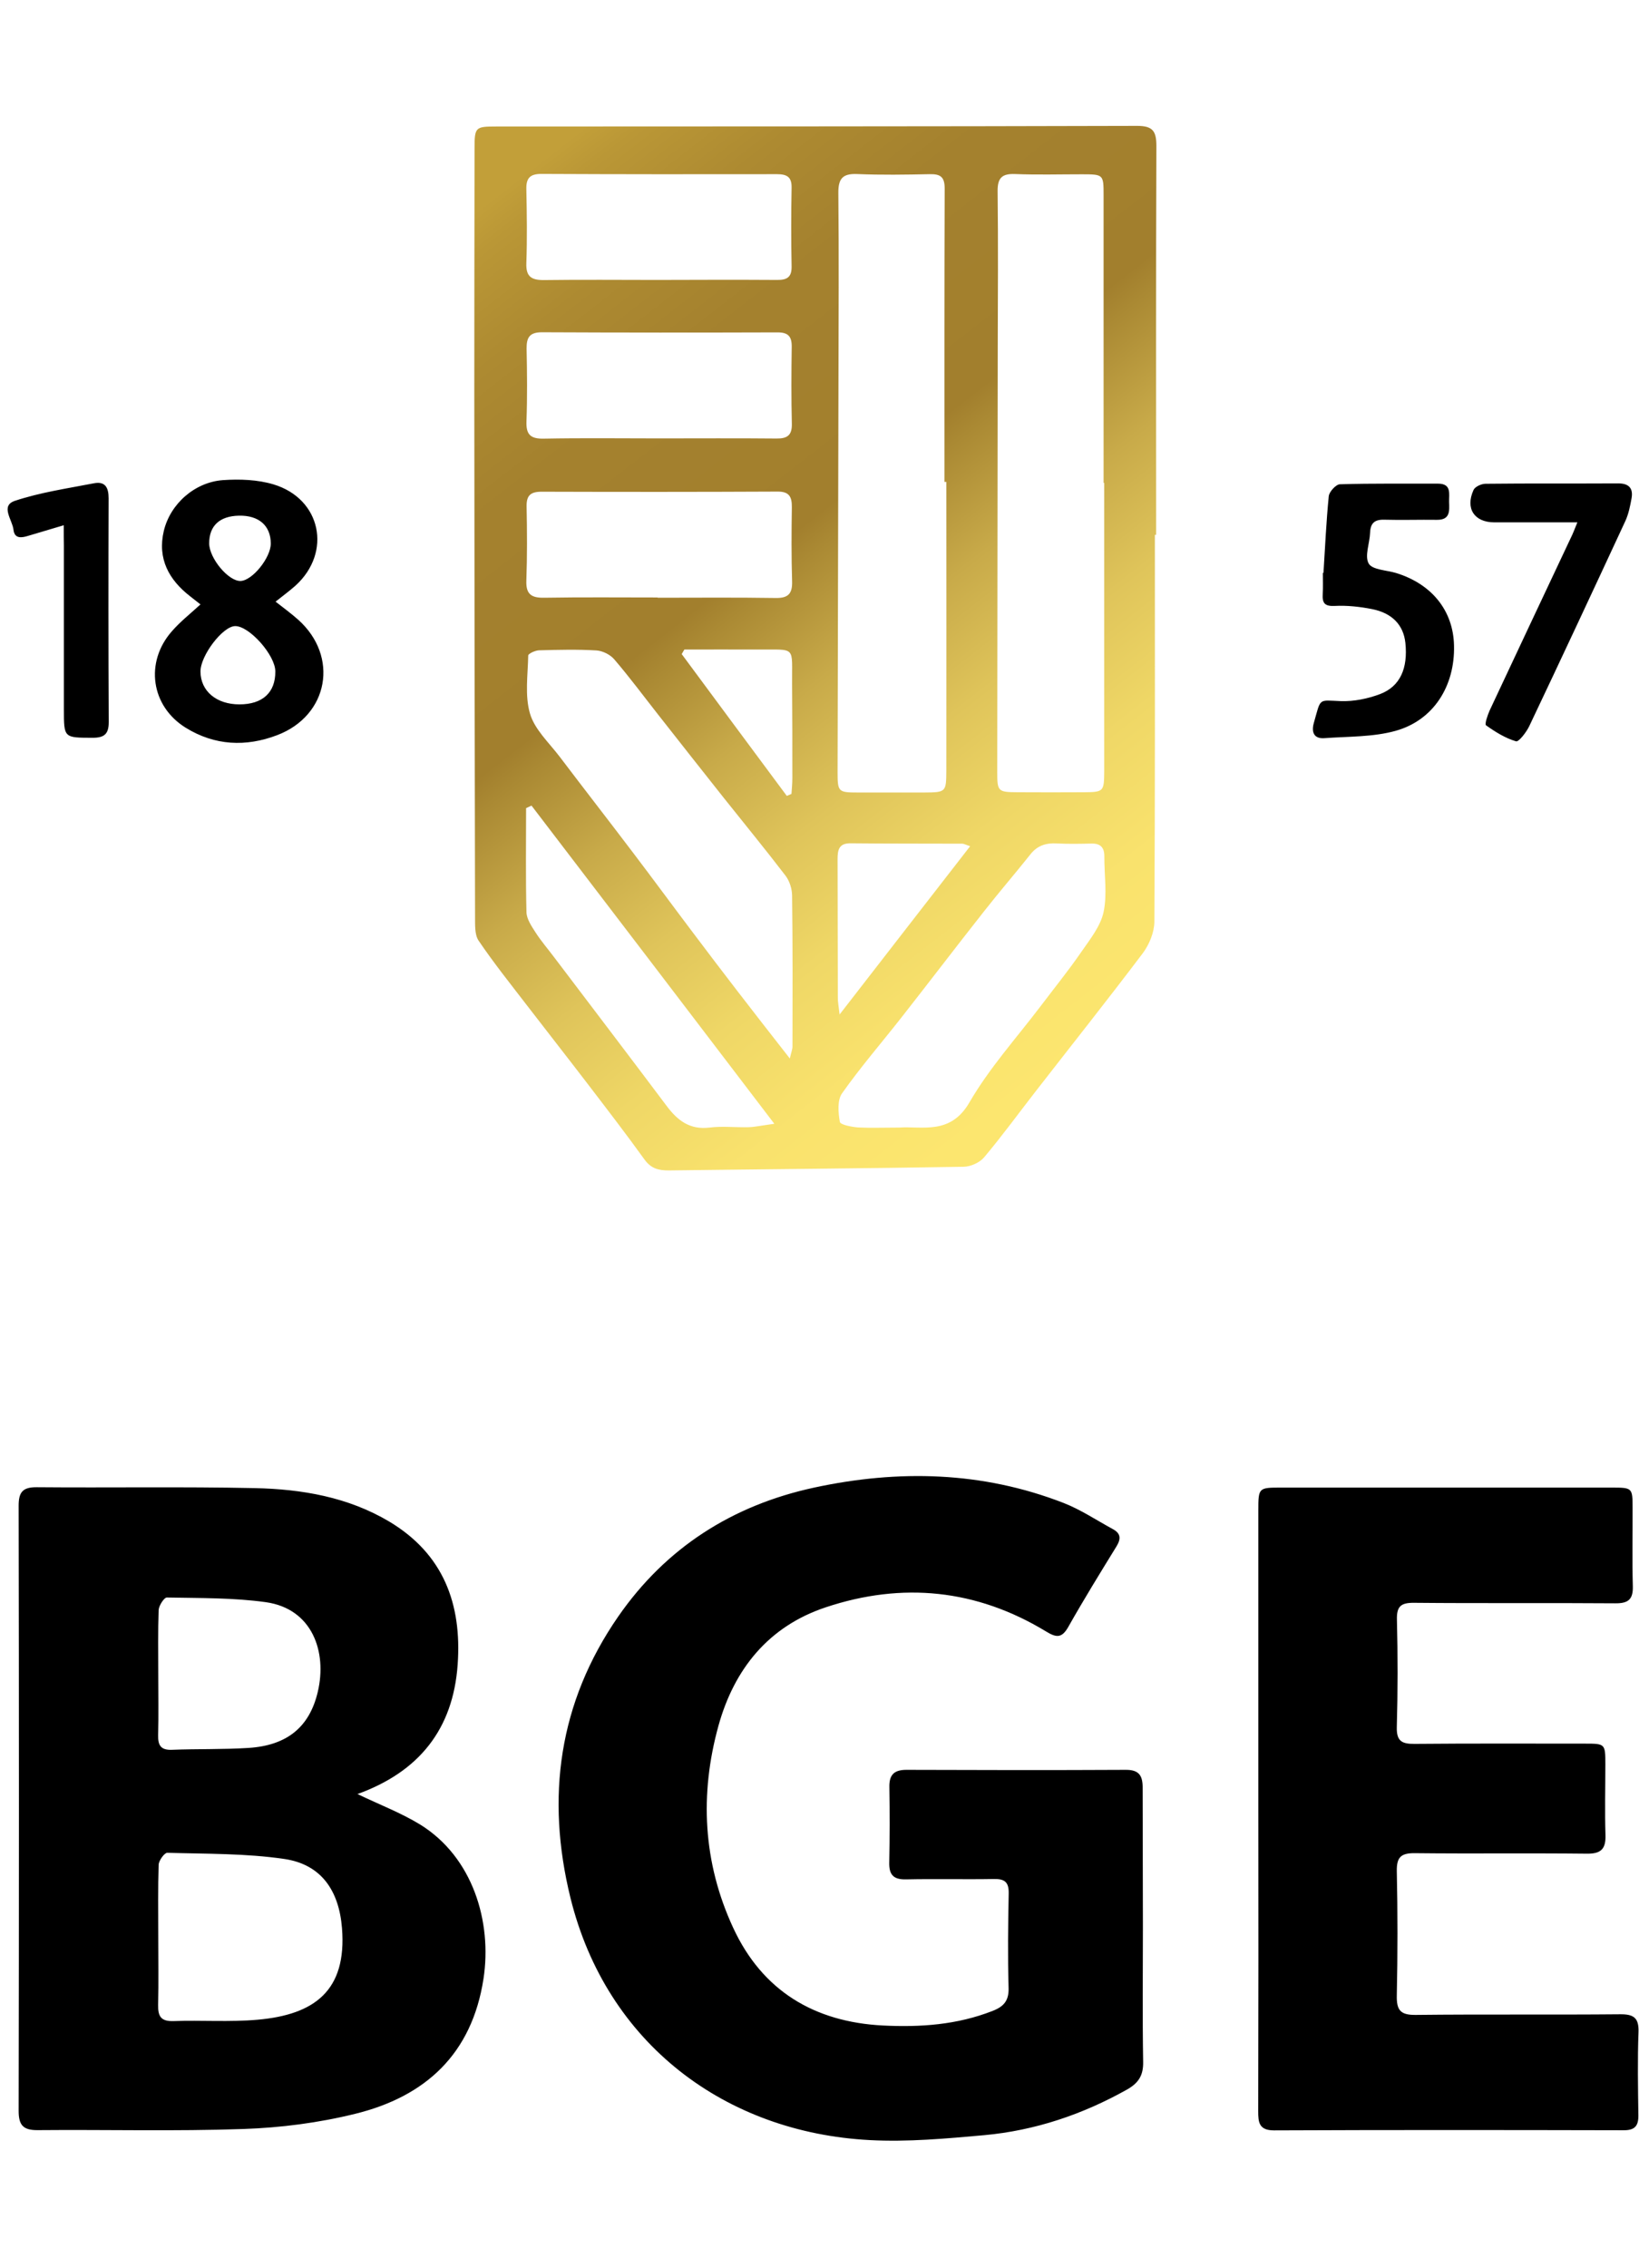 <svg height="3458" viewBox="582.49 785.73 130.07 159.94" width="2500" xmlns="http://www.w3.org/2000/svg" xmlns:xlink="http://www.w3.org/1999/xlink"><linearGradient id="a" gradientUnits="userSpaceOnUse" x1="624.478" x2="675.089" y1="789.202" y2="854.278"><stop offset="0" stop-color="#c29f39"/><stop offset=".034" stop-color="#ba9736"/><stop offset=".124" stop-color="#ad8a31"/><stop offset=".235" stop-color="#a4812e"/><stop offset=".432" stop-color="#a27f2d"/><stop offset=".458" stop-color="#aa8933"/><stop offset=".559" stop-color="#c8aa49"/><stop offset=".664" stop-color="#dfc45a"/><stop offset=".77" stop-color="#efd766"/><stop offset=".88" stop-color="#f9e26d"/><stop offset="1" stop-color="#fce66f"/></linearGradient><path d="m674.14 818.17c0 10.24.02 20.48-.04 30.71-.01.83-.41 1.8-.92 2.48-2.78 3.68-5.65 7.29-8.48 10.93-1.37 1.76-2.68 3.56-4.11 5.26-.35.42-1.07.74-1.62.75-7.79.13-15.59.19-23.38.29-.81.01-1.43-.14-1.95-.86-1.44-2-2.94-3.95-4.44-5.91-1.59-2.08-3.21-4.14-4.81-6.22-1.33-1.73-2.7-3.44-3.92-5.24-.33-.49-.27-1.3-.28-1.97-.03-13.76-.05-27.51-.06-41.27 0-6.52.01-13.04.02-19.56 0-1.73.05-1.78 1.72-1.78 16.96-.01 33.91 0 50.87-.05 1.27 0 1.52.45 1.52 1.61-.04 10.28-.02 20.56-.02 30.83zm-16.55-4.2h-.15c0-7.75-.01-15.5.02-23.26 0-.93-.33-1.17-1.19-1.15-1.92.04-3.84.07-5.75-.01-1.16-.05-1.51.36-1.5 1.51.05 4.96.02 9.91.01 14.87-.02 10.35-.05 20.7-.07 31.05 0 1.58.05 1.63 1.6 1.63h5.28c1.72-.01 1.74-.03 1.75-1.74.01-7.63 0-15.27 0-22.9zm12.53.08h-.05v-22.79c0-1.68 0-1.69-1.74-1.69-1.76 0-3.52.05-5.28-.02-1.03-.04-1.4.29-1.39 1.36.05 4.16.02 8.32.01 12.47-.01 11.19-.03 22.39-.04 33.58 0 1.57.05 1.62 1.61 1.63 1.76.01 3.52.01 5.28 0 1.55-.01 1.59-.06 1.6-1.65zm-24.95 45.66c.12-.52.21-.73.21-.95.01-4 .02-7.99-.03-11.99-.01-.53-.2-1.14-.52-1.56-1.59-2.08-3.26-4.11-4.89-6.16-1.75-2.2-3.49-4.42-5.23-6.63-1.15-1.46-2.26-2.96-3.47-4.37-.32-.38-.93-.68-1.42-.71-1.51-.09-3.04-.05-4.55-.01-.3.01-.85.26-.86.41-.03 1.54-.28 3.18.14 4.61.37 1.26 1.5 2.3 2.34 3.4 1.94 2.56 3.91 5.09 5.85 7.65 1.58 2.08 3.13 4.19 4.7 6.27 1.17 1.55 2.34 3.1 3.53 4.64 1.33 1.73 2.67 3.44 4.2 5.4zm8.65 5.48c1.87-.13 4.09.61 5.6-1.99 1.58-2.73 3.74-5.12 5.66-7.65 1.08-1.43 2.21-2.82 3.22-4.29.69-1 1.53-2.04 1.77-3.17.3-1.41.05-2.94.06-4.42 0-.7-.31-1.02-1.01-1.01-.92.02-1.84.04-2.76-.01-.86-.05-1.55.17-2.1.87-1.21 1.52-2.48 2.99-3.68 4.52-2.21 2.8-4.37 5.64-6.57 8.44-1.57 2-3.24 3.93-4.7 6-.38.54-.3 1.53-.17 2.26.04.23.94.4 1.45.44.98.05 1.98.01 3.23.01zm-19.14-42.05v.02c3.12 0 6.24-.03 9.36.02 1 .02 1.34-.34 1.31-1.32-.06-1.96-.05-3.92-.02-5.88.01-.83-.21-1.25-1.14-1.24-6.24.03-12.48.03-18.72.01-.87 0-1.21.29-1.19 1.18.04 1.96.05 3.92-.02 5.88-.04 1.07.4 1.37 1.42 1.35 3-.05 6-.02 9-.02zm0-25.19c3.16-.01 6.31-.02 9.47 0 .78.01 1.18-.2 1.16-1.08-.04-2.08-.04-4.16 0-6.23.02-.88-.39-1.08-1.17-1.08-6.23.01-12.47.01-18.7-.02-.88 0-1.2.33-1.18 1.2.04 1.96.07 3.92 0 5.87-.04 1.08.4 1.36 1.41 1.35 3.01-.04 6.01-.01 9.01-.01zm.08 12.57c3.12 0 6.24-.02 9.35.01.85.01 1.24-.25 1.22-1.16-.05-2.04-.04-4.08-.01-6.12.01-.81-.28-1.14-1.11-1.14-6.24.02-12.47.02-18.71-.01-.97 0-1.23.4-1.22 1.3.04 1.92.06 3.84-.01 5.76-.04 1.05.31 1.4 1.37 1.38 3.04-.06 6.08-.02 9.12-.02zm-10.09 29.13c-.14.07-.29.13-.43.2 0 2.75-.04 5.5.03 8.25.01.54.4 1.11.72 1.61.45.7 1 1.33 1.5 2 2.97 3.92 5.96 7.84 8.91 11.77.87 1.16 1.84 1.9 3.4 1.71 1.02-.13 2.08 0 3.11-.03.53-.02 1.06-.14 2.03-.27-6.57-8.63-12.92-16.93-19.27-25.24zm24.45 16.57c3.57-4.61 6.93-8.93 10.36-13.35-.35-.11-.49-.2-.63-.2-2.96-.01-5.91 0-8.87-.03-.92-.01-1.02.54-1.02 1.25.01 3.68.01 7.35.02 11.03 0 .3.06.61.14 1.3zm-4.19-17.34c.12-.05.25-.1.37-.16.03-.42.07-.83.07-1.25 0-2.48 0-4.96-.02-7.44-.03-3.09.39-2.74-2.74-2.76-1.94-.01-3.88 0-5.81 0l-.21.36c2.78 3.76 5.56 7.51 8.34 11.25z" fill="url(#a)"/><path d="m610.86 918.06c1.77.85 3.45 1.49 4.96 2.41 4.2 2.59 5.73 7.73 5.04 12.24-.92 5.98-4.61 9.35-10.2 10.72-2.88.71-5.89 1.1-8.86 1.2-5.43.19-10.88.04-16.32.09-1.16.01-1.51-.4-1.51-1.53.03-16 .03-32 0-48 0-1.07.31-1.48 1.44-1.47 5.76.05 11.52-.05 17.28.07 3.74.08 7.41.7 10.7 2.66 4.29 2.57 5.76 6.53 5.42 11.33-.36 5.15-3.08 8.52-7.95 10.28zm-15.81 11.22c0 1.84.03 3.67-.01 5.51-.02.9.22 1.31 1.21 1.28 2.23-.08 4.48.09 6.7-.11 4.46-.4 7.08-2.27 6.68-7.27-.24-2.98-1.65-5.05-4.57-5.48-3.05-.45-6.19-.4-9.29-.49-.23-.01-.67.61-.69.94-.06 1.87-.03 3.75-.03 5.62zm0-20.79c0 1.64.03 3.28-.01 4.91-.02.8.22 1.18 1.08 1.15 2.03-.08 4.08-.02 6.11-.15 3.03-.2 4.82-1.64 5.48-4.45.75-3.18-.44-6.59-4.12-7.11-2.59-.36-5.23-.32-7.86-.37-.22 0-.63.64-.65.99-.06 1.68-.03 3.36-.03 5.03zm78.14 20.14c0 3.56-.04 7.12.02 10.68.02 1.06-.36 1.67-1.28 2.19-3.53 1.98-7.3 3.25-11.33 3.62-3.02.27-6.07.55-9.09.39-11.42-.6-20.89-7.62-23.75-19.22-1.96-7.97-.93-15.49 3.79-22.31 3.79-5.47 9.07-8.83 15.55-10.23 6.69-1.44 13.34-1.29 19.8 1.22 1.36.53 2.61 1.37 3.9 2.07.63.34.67.76.29 1.38-1.3 2.11-2.6 4.22-3.82 6.38-.51.9-.94.87-1.77.36-5.52-3.35-11.41-3.94-17.49-1.91-4.53 1.51-7.25 4.89-8.5 9.38-1.51 5.45-1.23 10.87 1.16 16.03 2.31 5 6.43 7.48 11.88 7.76 2.97.15 5.9-.05 8.72-1.16.9-.35 1.3-.83 1.26-1.86-.07-2.48-.04-4.96.01-7.44.02-.91-.31-1.18-1.19-1.16-2.32.04-4.64-.02-6.96.03-1 .02-1.35-.37-1.33-1.33.04-2 .04-4 .01-6-.02-.97.38-1.36 1.35-1.36 5.8.02 11.6.03 17.4 0 1.09-.01 1.36.48 1.35 1.46 0 3.67.02 7.35.02 11.03zm9.16-9.43v-23.63c0-1.81.02-1.82 1.79-1.82h26.27c1.61 0 1.64.02 1.64 1.58.01 2.08-.04 4.16.02 6.24.03 1.07-.38 1.37-1.4 1.36-5.32-.04-10.64.01-15.96-.04-1.04-.01-1.39.27-1.36 1.34.07 2.84.07 5.68-.01 8.52-.03 1.11.4 1.34 1.4 1.33 4.52-.04 9.04-.02 13.56-.02 1.57 0 1.59.02 1.59 1.63 0 1.88-.05 3.76.01 5.64.03 1.09-.36 1.47-1.46 1.46-4.56-.05-9.12.01-13.68-.04-1.1-.01-1.44.33-1.42 1.43.07 3.28.07 6.56 0 9.84-.03 1.2.29 1.58 1.53 1.56 5.4-.06 10.8 0 16.19-.05 1.08-.01 1.5.28 1.46 1.42-.08 2.2-.04 4.4-.01 6.6.01.87-.31 1.19-1.2 1.18-9.24-.02-18.47-.03-27.71.01-1.2 0-1.26-.64-1.26-1.52.02-8.02.02-16.02.01-24.02zm-83.95-95.51c-.29-.23-.54-.42-.79-.62-1.72-1.32-2.64-3.01-2.12-5.21.51-2.14 2.45-3.87 4.7-4.03 1.33-.09 2.75-.04 4.01.34 3.78 1.14 4.65 5.39 1.74 8.03-.47.42-.98.79-1.58 1.27.64.5 1.24.94 1.79 1.43 3.26 2.91 2.43 7.6-1.66 9.16-2.49.95-4.96.83-7.25-.58-2.78-1.71-3.27-5.21-1.11-7.66.65-.75 1.44-1.37 2.27-2.13zm3.09 7.93c1.84 0 2.86-.94 2.85-2.61 0-1.3-2.08-3.63-3.2-3.6-.99.03-2.75 2.35-2.74 3.61.01 1.55 1.27 2.6 3.09 2.6zm-2.4-12.77c.01 1.19 1.54 3.02 2.5 2.98.94-.04 2.4-1.86 2.39-2.98-.01-1.41-.95-2.23-2.52-2.2-1.54.03-2.37.8-2.37 2.2zm88.43 2.34c.13-2.03.22-4.07.42-6.09.04-.35.57-.93.88-.94 2.59-.08 5.19-.04 7.79-.05 1.1 0 .86.82.88 1.46.02.69.1 1.42-.96 1.41-1.4-.02-2.8.03-4.19-.01-.76-.02-1.09.27-1.12 1.03-.03.84-.45 1.85-.11 2.45.29.5 1.42.52 2.18.75 2.84.88 4.53 2.99 4.59 5.75.08 3.21-1.62 5.93-4.64 6.77-1.8.5-3.76.44-5.65.58-.82.06-1.04-.47-.84-1.19.58-2.03.32-1.82 2.13-1.75 1.04.04 2.16-.19 3.14-.56 1.59-.61 2.21-2.04 2-4.06-.15-1.4-1.03-2.36-2.65-2.68-.97-.19-1.98-.3-2.96-.25-.81.04-.99-.24-.95-.94.03-.56.01-1.12.01-1.68zm20.15-4.01h-6.59c-1.59 0-2.32-1.1-1.65-2.57.12-.26.62-.49.95-.49 3.51-.04 7.03-.01 10.54-.03.85 0 1.19.4 1.05 1.18-.11.62-.24 1.26-.5 1.82-2.52 5.43-5.05 10.85-7.62 16.26-.23.48-.83 1.26-1.05 1.2-.85-.25-1.65-.75-2.38-1.27-.12-.09.12-.8.29-1.18 2.13-4.56 4.28-9.1 6.42-13.65.18-.35.31-.71.54-1.27zm-120.12.23c-1.07.32-1.93.57-2.79.83-.54.17-1.12.27-1.2-.48-.09-.78-1.07-1.9.12-2.29 2.02-.67 4.16-.98 6.27-1.39.89-.17 1.16.34 1.16 1.19-.02 5.92-.02 11.84.01 17.76 0 .94-.35 1.24-1.28 1.24-2.28-.01-2.28.03-2.28-2.27v-12.96c-.01-.46-.01-.93-.01-1.63z"/></svg>